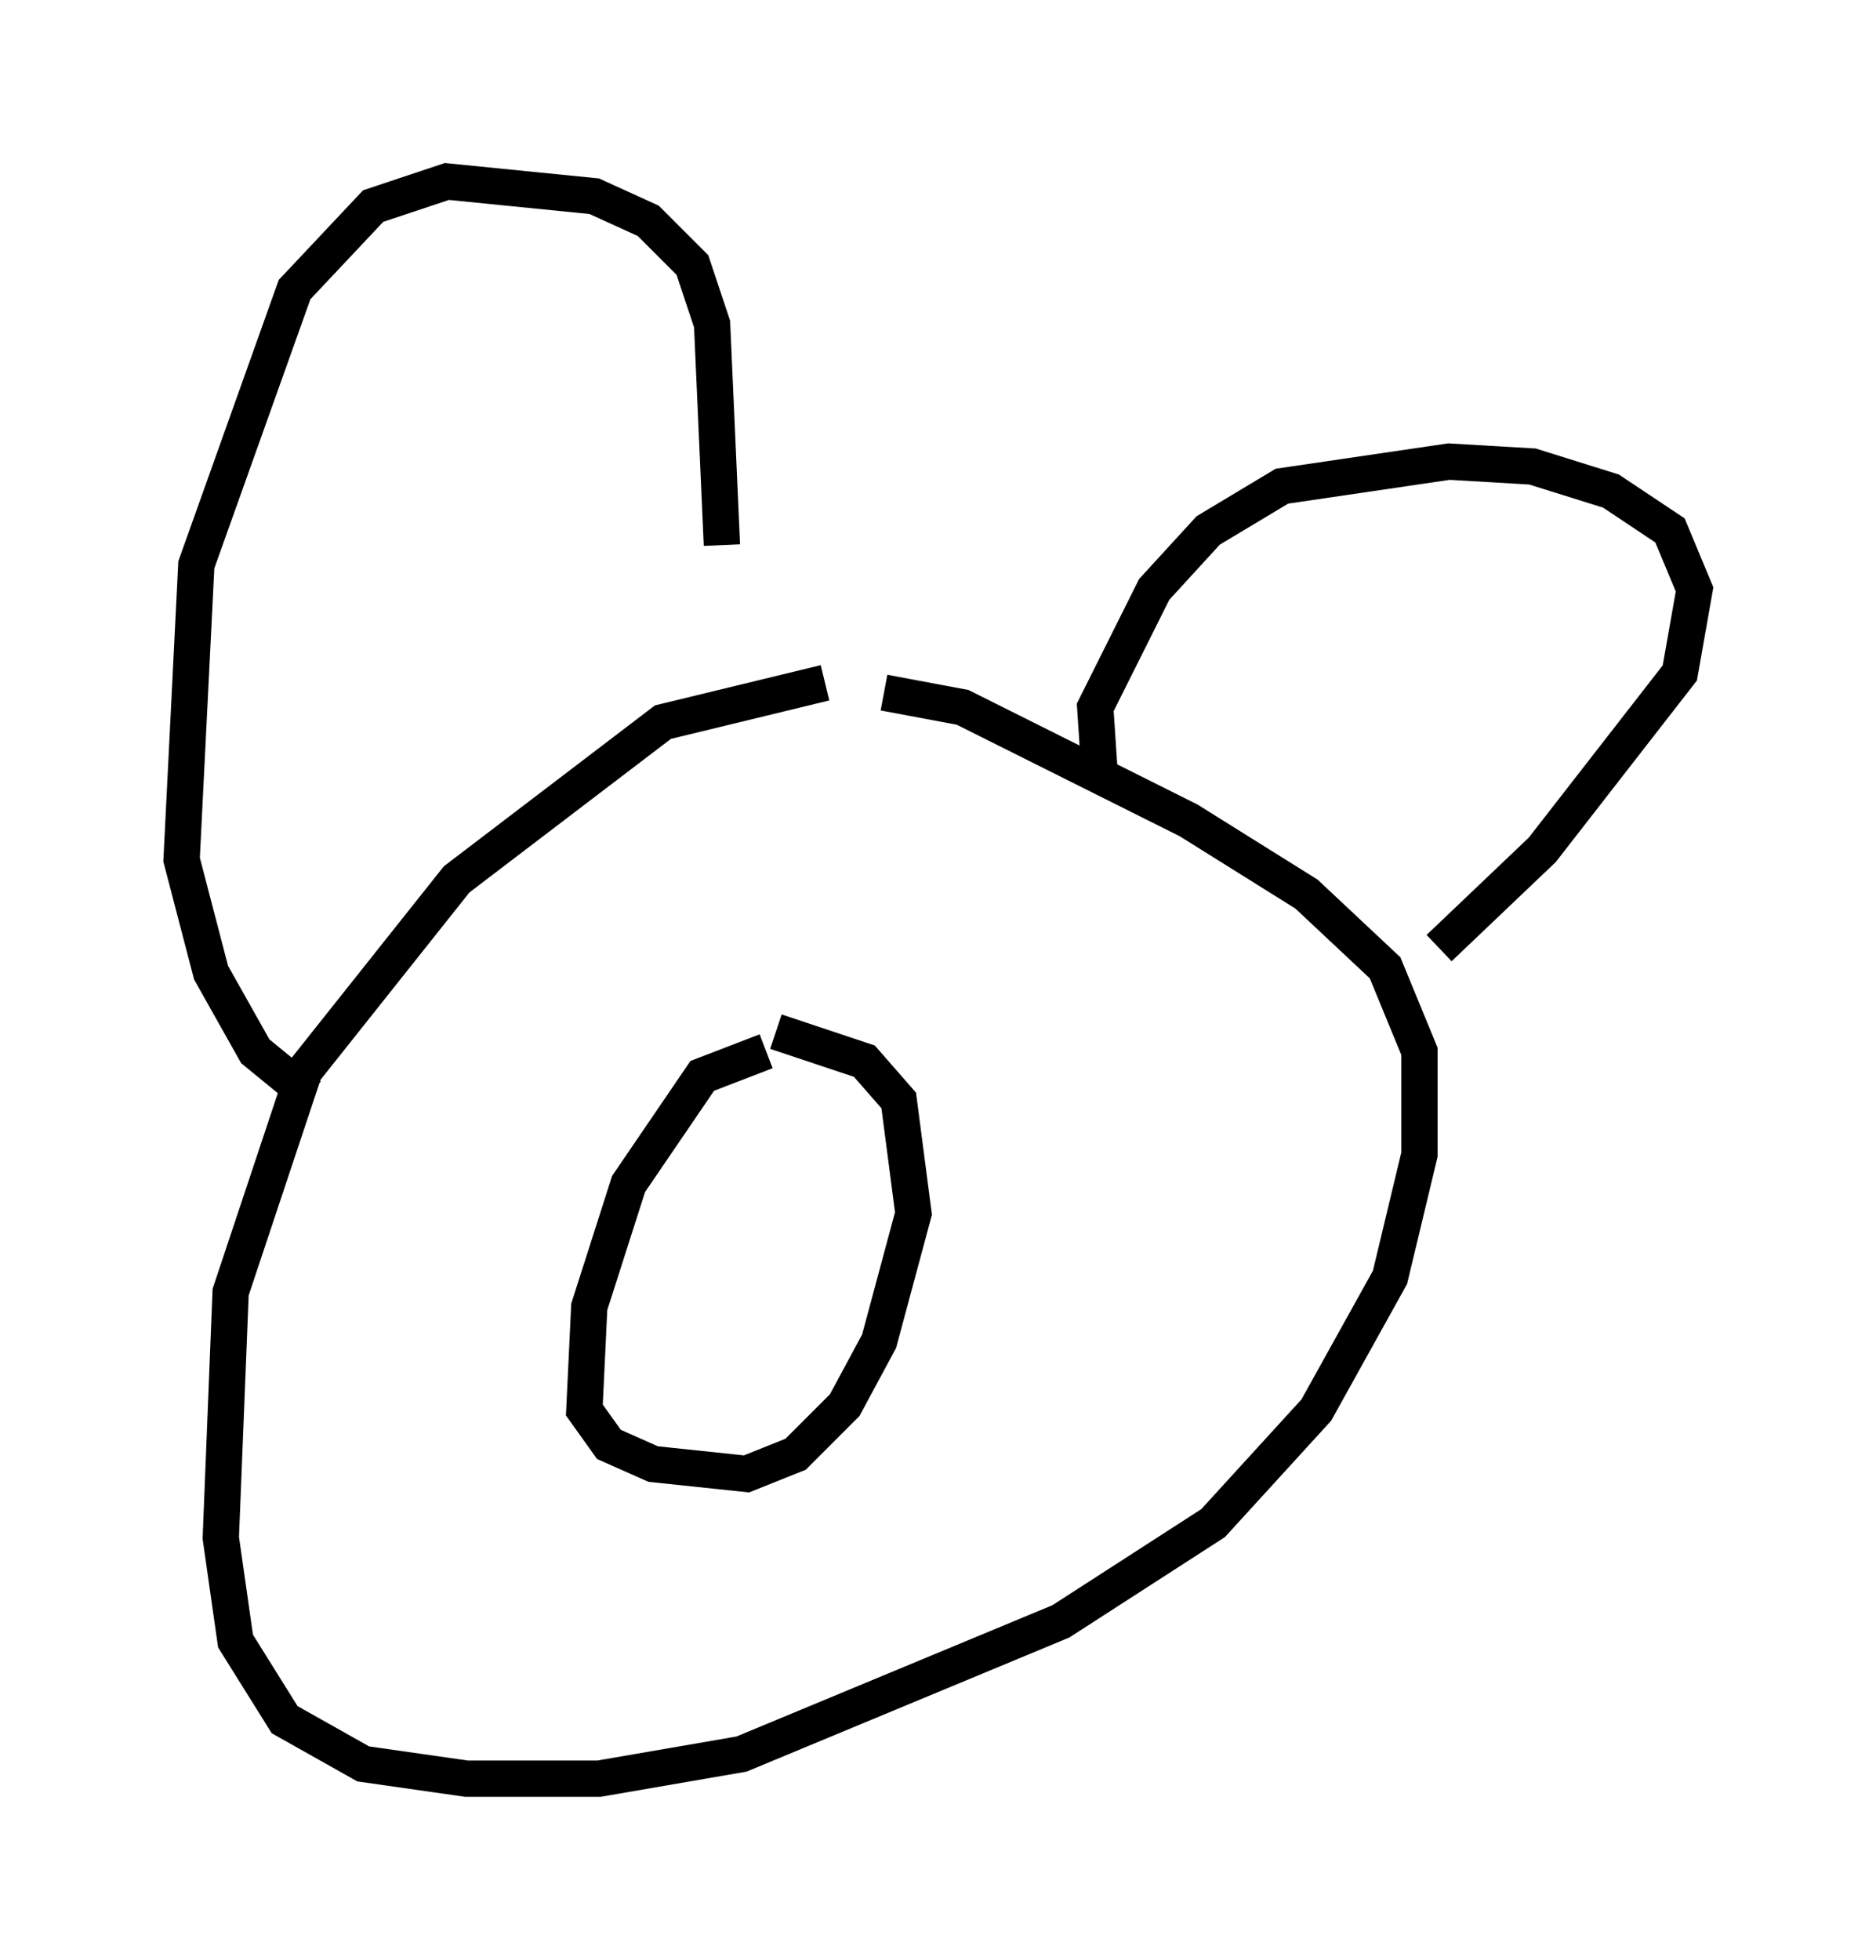 <?xml version="1.0" encoding="utf-8" ?>
<svg baseProfile="full" height="53.978" version="1.1" width="51.677" xmlns="http://www.w3.org/2000/svg" xmlns:ev="http://www.w3.org/2001/xml-events" xmlns:xlink="http://www.w3.org/1999/xlink"><defs /><rect fill="white" height="53.978" width="51.677" x="0" y="0" /><path d="M27.733, 19.479 m-5.007, -0.677 l-4.465, 1.083 -5.683, 4.33 l-4.195, 5.277 -2.03, 6.089 l-0.271, 6.766 0.406, 2.842 l1.353, 2.165 2.165, 1.218 l2.842, 0.406 3.654, 0.0 l3.924, -0.677 8.796, -3.654 l4.195, -2.706 2.842, -3.112 l2.03, -3.654 0.812, -3.383 l0.0, -2.842 -0.947, -2.3 l-2.165, -2.03 -3.248, -2.03 l-6.225, -3.112 -2.165, -0.406 m5.954, 2.436 l-0.135, -2.03 1.624, -3.248 l1.488, -1.624 2.03, -1.218 l4.601, -0.677 2.3, 0.135 l2.165, 0.677 1.624, 1.083 l0.677, 1.624 -0.406, 2.3 l-3.789, 4.871 -2.842, 2.706 m-19.756, -11.096 l-0.271, -6.089 -0.541, -1.624 l-1.218, -1.218 -1.488, -0.677 l-4.059, -0.406 -2.03, 0.677 l-2.165, 2.3 -2.706, 7.578 l-0.406, 8.119 0.812, 3.112 l1.218, 2.165 1.488, 1.218 m12.584, -1.218 l-1.759, 0.677 -2.03, 2.977 l-1.083, 3.383 -0.135, 2.842 l0.677, 0.947 1.218, 0.541 l2.571, 0.271 1.353, -0.541 l1.353, -1.353 0.947, -1.759 l0.947, -3.518 -0.406, -3.112 l-0.947, -1.083 -2.436, -0.812 m0.271, 3.789 l0.0, 0.0 " fill="none" stroke="black" stroke-width="1" /></svg>